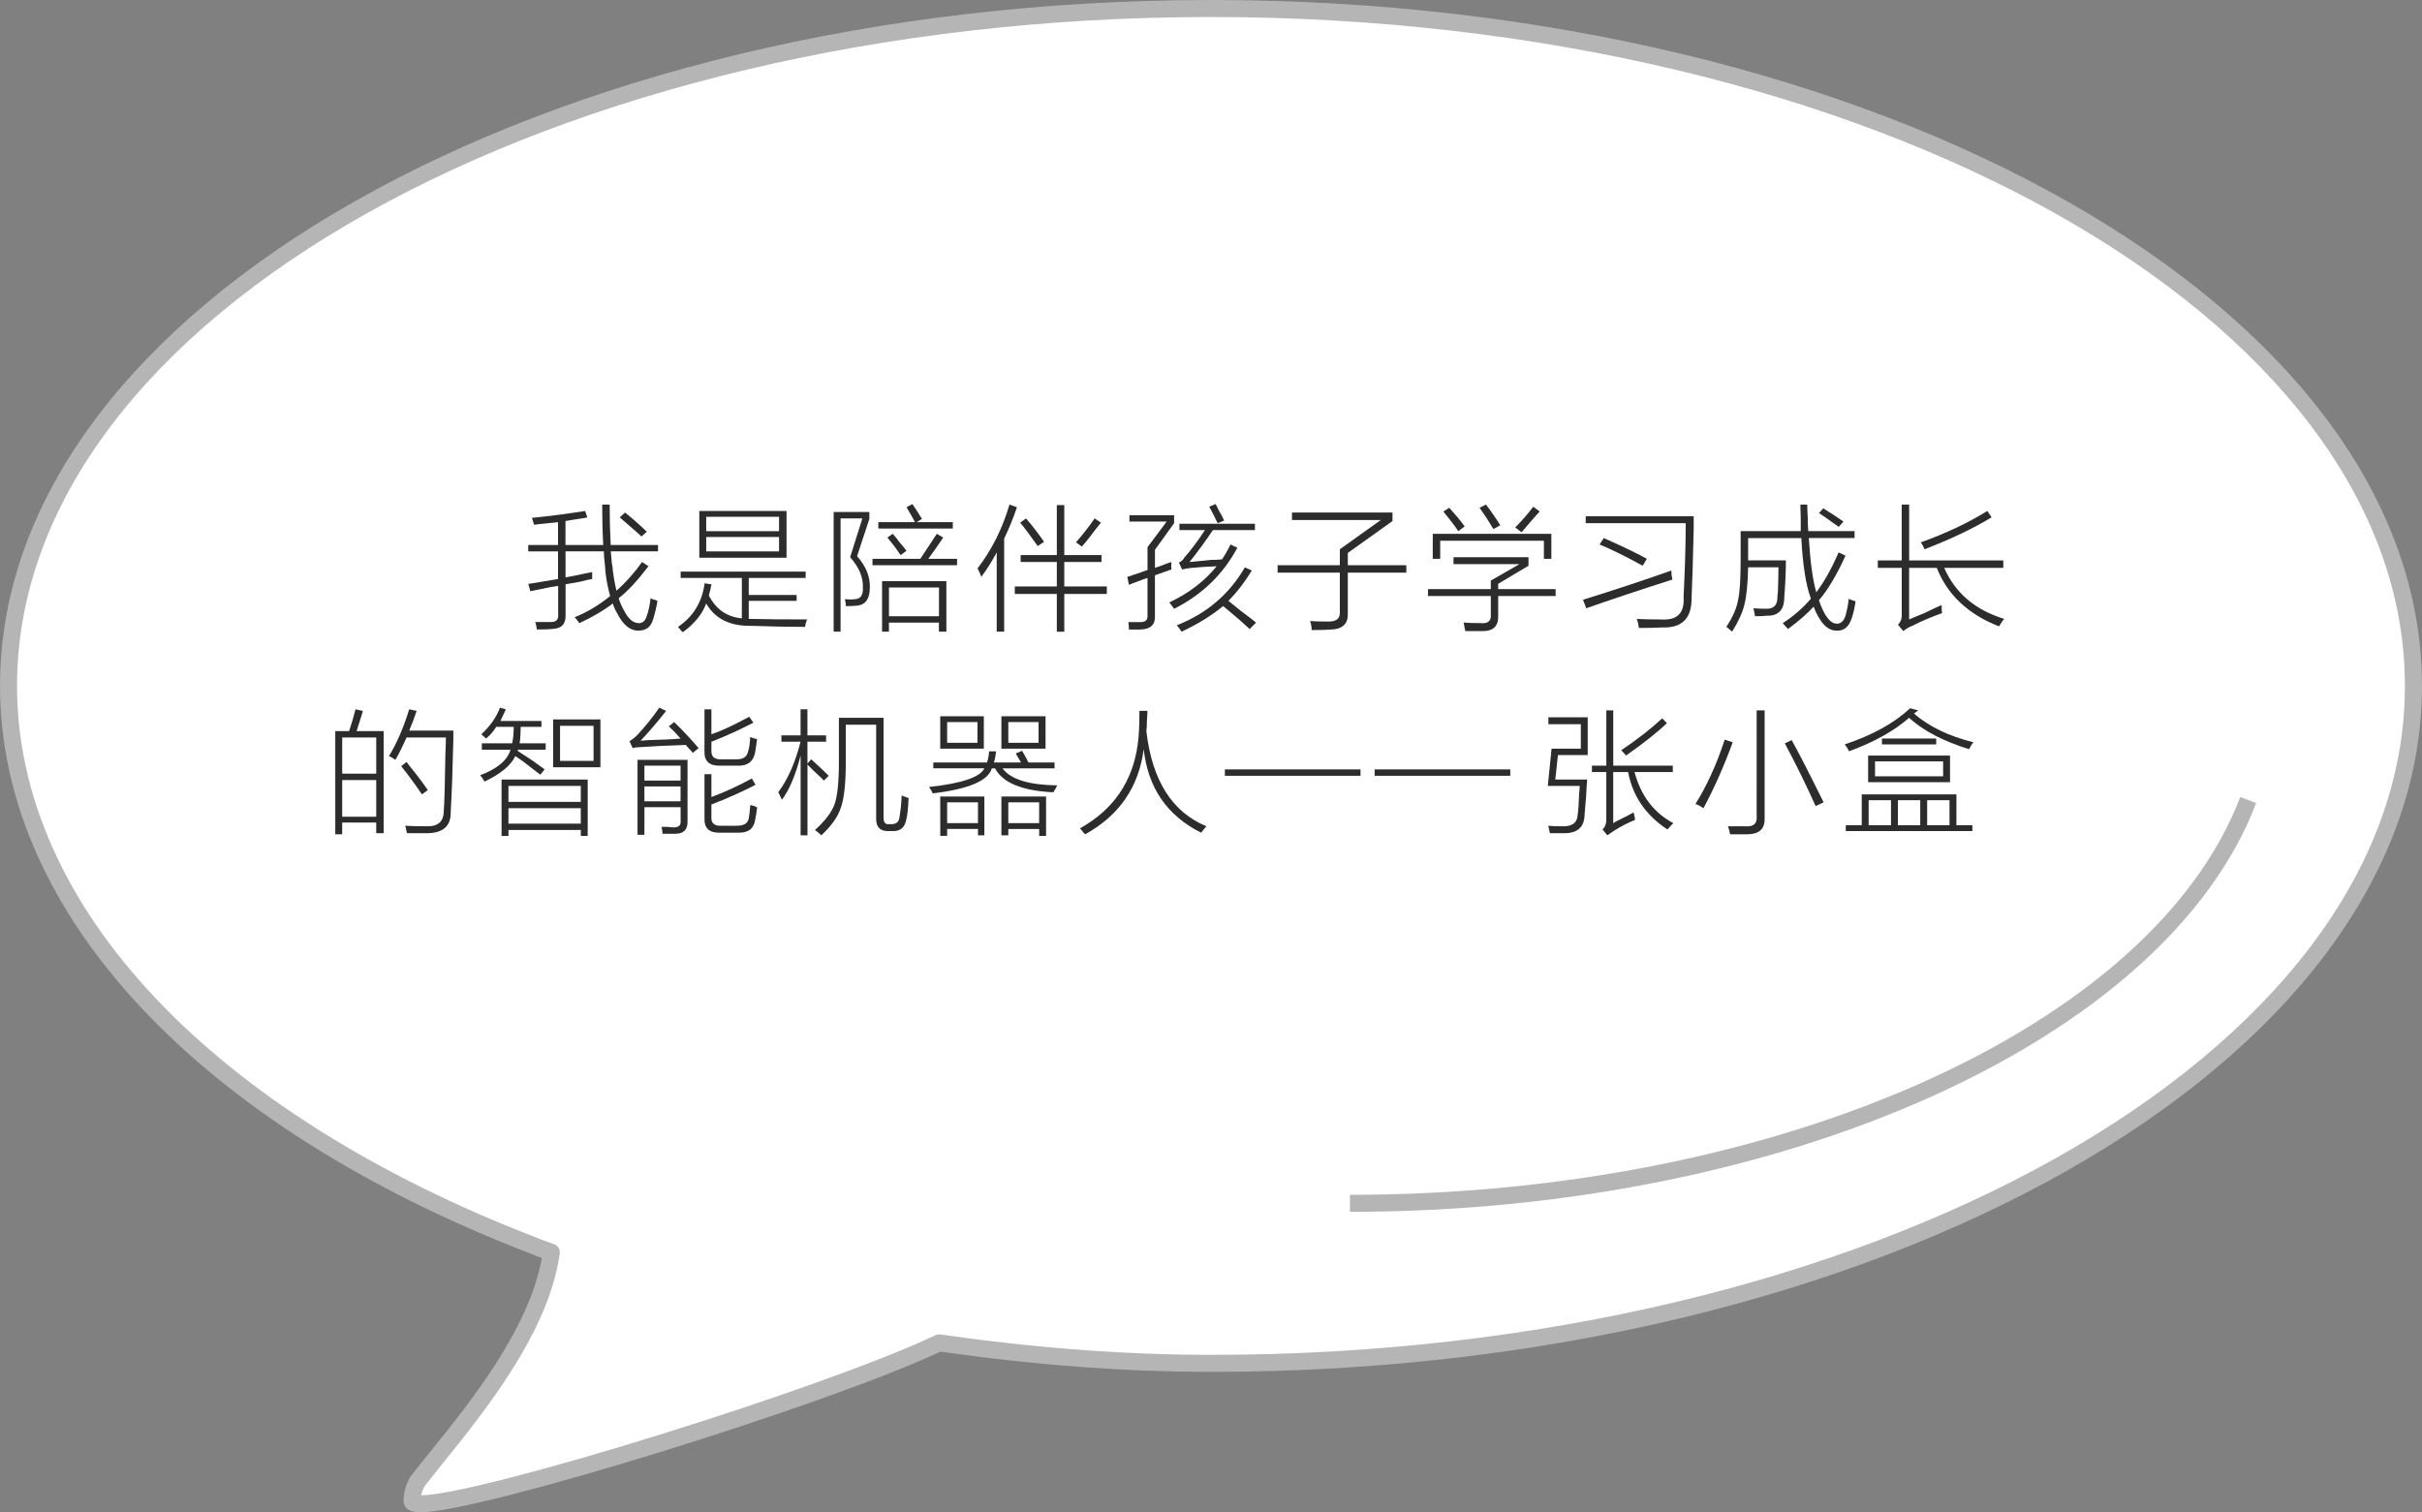 <?xml version="1.0" encoding="utf-8"?>
<!-- Generator: Adobe Illustrator 16.0.0, SVG Export Plug-In . SVG Version: 6.00 Build 0)  -->
<!DOCTYPE svg PUBLIC "-//W3C//DTD SVG 1.1//EN" "http://www.w3.org/Graphics/SVG/1.1/DTD/svg11.dtd">
<svg version="1.1" id="图层_1" xmlns="http://www.w3.org/2000/svg" xmlns:xlink="http://www.w3.org/1999/xlink" x="0px" y="0px"
	 width="142.305px" height="88.873px" viewBox="0 0 142.305 88.873" enable-background="new 0 0 142.305 88.873"
	 xml:space="preserve">
<rect x="0" y="0" width="142.305" height="88.873" fill="#808080" stroke="none"/>
<g>
	<path fill="#FFFFFF" d="M71.152,0.5C32.131,0.5,0.502,18.326,0.502,40.309c0,13.691,12.271,25.762,30.942,32.93
		c0,0.012,0.335,0.142,0.95,0.354c-0.713,5.207-5.626,10.571-7.886,13.492h0.009c-0.19,0.34-0.307,0.717-0.307,1.111
		c0,1.391,23.821-5.862,30.963-9.281c4.971,0.714,10.401,1.203,15.978,1.203c39.022,0,70.653-17.825,70.653-39.81
		S110.172,0.5,71.152,0.5z"/>
	<path fill="#B5B5B6" d="M24.713,88.873c-0.87,0-1-0.423-1-0.675c0-0.441,0.105-0.871,0.327-1.277c0.017-0.05,0.042-0.097,0.07-0.14
		c0.326-0.421,0.706-0.894,1.121-1.407c2.349-2.902,5.853-7.245,6.604-11.445c-0.27-0.094-0.451-0.164-0.583-0.228
		C11.684,66.187,0.001,53.704,0.001,40.309C0.001,18.083,31.92,0,71.152,0c39.233,0,71.153,18.083,71.153,40.31
		s-31.92,40.31-71.153,40.31c-5.021,0-10.365-0.398-15.896-1.188C48.61,82.565,28.228,88.873,24.713,88.873z M24.96,87.323
		c-0.002,0.005-0.004,0.009-0.007,0.013c-0.104,0.175-0.169,0.354-0.207,0.537c3.562-0.04,23.807-6.34,30.214-9.407
		c0.088-0.042,0.188-0.056,0.287-0.044c5.535,0.795,10.887,1.198,15.901,1.198c38.686,0,70.153-17.635,70.153-39.31
		C141.303,18.634,109.832,1,71.15,1C32.47,1,1.001,18.634,1.001,40.309c0,12.967,11.448,25.103,30.625,32.463
		c0.021,0.01,0.05,0.021,0.073,0.035c0.102,0.043,0.396,0.148,0.857,0.312c0.229,0.078,0.364,0.305,0.332,0.54
		c-0.63,4.6-4.39,9.258-6.877,12.34C25.627,86.481,25.269,86.924,24.96,87.323z"/>
</g>
<g>
	<path fill="#B5B5B6" d="M79.317,71.215v-1c25.143,0,47.141-9.831,52.309-23.377l0.936,0.356
		C127.246,61.114,104.854,71.215,79.317,71.215z"/>
</g>
<g>
	<path fill="#2D2C2C" d="M31.162,34.746l-0.125-0.438c0.062,0,0.146-0.01,0.25-0.031c0.604-0.104,1.104-0.188,1.5-0.25v-1.625h-1.75
		v-0.375h1.75v-1.344c-0.125,0.021-0.312,0.042-0.562,0.062c-0.438,0.042-0.719,0.073-0.844,0.094
		c-0.021-0.083-0.053-0.188-0.094-0.312c-0.021-0.042-0.031-0.073-0.031-0.094c1.041-0.104,2.083-0.239,3.125-0.406l0.125,0.375
		c-0.062,0.021-0.167,0.042-0.312,0.062c-0.167,0.021-0.488,0.073-0.969,0.156v1.406h2.219c-0.042-0.75-0.062-1.542-0.062-2.375
		h0.438c0,0.833,0.021,1.625,0.062,2.375h2.781v0.375h-2.781c0.021,0.146,0.041,0.365,0.062,0.656
		c0.041,0.208,0.062,0.365,0.062,0.469c0.062,0.479,0.135,0.875,0.219,1.188c0.541-0.479,1.041-1.042,1.5-1.688l0.375,0.25
		c-0.667,0.875-1.25,1.5-1.75,1.875c0.083,0.271,0.188,0.511,0.312,0.719c0.25,0.5,0.541,0.75,0.875,0.75
		c0.229,0,0.385-0.146,0.469-0.438c0.104-0.292,0.177-0.635,0.219-1.031c0.021,0.021,0.062,0.042,0.125,0.062
		c0.062,0.021,0.156,0.052,0.281,0.094c-0.062,0.375-0.146,0.729-0.25,1.062c-0.125,0.458-0.406,0.688-0.844,0.688
		c-0.5,0.021-0.93-0.323-1.281-1.031c-0.104-0.167-0.188-0.354-0.25-0.562c-0.542,0.417-1.198,0.802-1.969,1.156
		c-0.125-0.188-0.221-0.302-0.281-0.344c0.729-0.292,1.427-0.708,2.094-1.25c-0.125-0.438-0.219-0.917-0.281-1.438
		c0-0.083-0.011-0.219-0.029-0.406c-0.042-0.333-0.062-0.594-0.062-0.781h-2.25v1.531c0.25-0.042,0.614-0.114,1.094-0.219
		c0.208-0.042,0.364-0.073,0.471-0.094c0,0.125,0,0.261,0,0.406c-0.146,0.021-0.375,0.073-0.688,0.156
		c-0.375,0.062-0.667,0.115-0.875,0.156v1.812c0.021,0.521-0.24,0.792-0.78,0.812c-0.146,0.021-0.447,0.031-0.905,0.031
		c-0.021-0.167-0.055-0.312-0.095-0.438c0.229,0,0.511,0,0.845,0c0.354,0.021,0.521-0.115,0.5-0.406v-1.719
		c-0.084,0.021-0.22,0.042-0.406,0.062C32.152,34.538,31.745,34.621,31.162,34.746z M36.412,30.402l0.312-0.281
		c0.396,0.312,0.822,0.688,1.281,1.125l-0.312,0.281c-0.042-0.042-0.146-0.135-0.312-0.281
		C36.902,30.83,36.578,30.548,36.412,30.402z"/>
	<path fill="#2D2C2C" d="M41.401,34.277l0.406,0.062c-0.021,0.062-0.042,0.156-0.062,0.281c-0.042,0.167-0.073,0.292-0.096,0.375
		c0.416,0.812,1.062,1.26,1.938,1.344v-2.375h-3.594V33.59h7.344v0.375h-3.344v1h2.812v0.344h-2.812v1.062c0.062,0,0.104,0,0.125,0
		c0.75,0.021,1.854,0.031,3.312,0.031c-0.062,0.104-0.104,0.25-0.125,0.438c-0.917,0-1.979-0.021-3.188-0.062
		c-1.229,0.021-2.104-0.417-2.625-1.312c-0.229,0.625-0.688,1.188-1.375,1.688c-0.021-0.021-0.062-0.062-0.125-0.125
		c-0.062-0.083-0.115-0.146-0.156-0.188C40.734,36.235,41.254,35.382,41.401,34.277z M41.088,30.027h5.125v2.75h-5.125V30.027z
		 M41.494,30.371v0.844h4.279v-0.844H41.494z M41.494,31.559v0.844h4.279v-0.844H41.494z"/>
	<path fill="#2D2C2C" d="M51.107,34.527c0,0.646-0.238,1-0.719,1.062C50.2,35.61,49.971,35.62,49.7,35.62
		c0-0.146-0.021-0.281-0.062-0.406c0.229,0.021,0.416,0.021,0.562,0c0.354,0,0.521-0.229,0.5-0.688
		c0.021-0.604-0.229-1.198-0.75-1.781l0.719-2.281h-1.281v6.656h-0.406v-7.03h2.096v0.406l-0.721,2.188
		C50.877,33.267,51.127,33.882,51.107,34.527z M51.263,32.84h2.812c0.333-0.5,0.654-0.989,0.969-1.469l0.375,0.219
		c-0.25,0.375-0.542,0.792-0.875,1.25h1.688v0.375h-4.969V32.84z M53.263,29.809l0.344-0.188c0.188,0.271,0.375,0.562,0.562,0.875
		l-0.312,0.188h2.125v0.375h-4.375v-0.375h2.156C53.616,30.413,53.45,30.121,53.263,29.809z M51.825,34.152h3.779v2.969h-0.438
		V36.59H52.23v0.531h-0.404V34.152L51.825,34.152z M52.138,31.59l0.312-0.219c0.104,0.104,0.237,0.271,0.404,0.5
		c0.188,0.208,0.322,0.375,0.406,0.5l-0.344,0.25c-0.084-0.125-0.209-0.302-0.375-0.531C52.377,31.882,52.241,31.715,52.138,31.59z
		 M52.232,34.527v1.688h2.938v-1.688H52.232z"/>
	<path fill="#2D2C2C" d="M57.656,33.902c0-0.021-0.013-0.052-0.031-0.094c-0.042-0.104-0.104-0.239-0.188-0.406
		c0.833-1.083,1.458-2.333,1.875-3.75l0.438,0.156c-0.209,0.625-0.459,1.24-0.75,1.844v5.469h-0.438v-4.656
		C58.271,33.007,57.969,33.486,57.656,33.902z M62.094,29.684h0.438v2.938h2.188v0.406h-2.188v1.438h2.5v0.438h-2.5v2.219h-0.438
		v-2.219h-2.469v-0.438h2.469v-1.438h-2.125v-0.406h2.125V29.684z M59.938,30.715l0.346-0.25c0.375,0.438,0.729,0.896,1.062,1.375
		l-0.375,0.25C60.531,31.465,60.188,31.007,59.938,30.715z M63.563,32.121l-0.344-0.25c0.438-0.5,0.802-0.969,1.094-1.406
		l0.375,0.25c-0.062,0.083-0.154,0.198-0.279,0.344C64.073,31.517,63.791,31.871,63.563,32.121z"/>
	<path fill="#2D2C2C" d="M66.331,34.371l-0.096-0.469c0.396-0.125,0.791-0.26,1.188-0.406v-1.344l1.125-1.5h-2.188v-0.375h2.625
		v0.469l-1.125,1.562v1.062c0.146-0.042,0.375-0.125,0.688-0.25c0.125-0.042,0.219-0.073,0.281-0.094
		c-0.021,0.167-0.021,0.312,0,0.438c-0.292,0.104-0.615,0.219-0.971,0.344v2.406c0.021,0.5-0.261,0.76-0.844,0.781
		c-0.25,0-0.479,0-0.688,0c0-0.042,0-0.115,0-0.219c-0.021-0.103-0.03-0.176-0.03-0.217c0.146,0,0.354,0,0.625,0
		c0.354,0.021,0.521-0.104,0.5-0.375v-2.219c-0.146,0.042-0.375,0.125-0.688,0.25C66.55,34.277,66.414,34.33,66.331,34.371z
		 M68.988,35.777c-0.042-0.062-0.104-0.146-0.188-0.25c-0.042-0.062-0.073-0.104-0.094-0.125c1.146-0.542,2.07-1.25,2.779-2.125
		c-0.542,0.021-1.029,0.052-1.469,0.094c-0.188,0.021-0.375,0.052-0.562,0.094l-0.188-0.406c0.146-0.062,0.25-0.156,0.312-0.281
		c0.375-0.417,0.779-0.958,1.219-1.625h-1.5v-0.375h4.438v0.375h-2.469c-0.479,0.708-0.938,1.333-1.375,1.875
		c0.25-0.021,0.677-0.062,1.281-0.125c0.271,0,0.479-0.01,0.625-0.031c0.188-0.271,0.354-0.562,0.5-0.875l0.406,0.188
		C71.872,33.746,70.633,34.944,68.988,35.777z M69.425,37.121c-0.084-0.125-0.178-0.25-0.281-0.375c1.75-0.688,3.083-1.823,4-3.406
		l0.406,0.188c-0.417,0.688-0.875,1.281-1.375,1.781c0.188,0.146,0.458,0.365,0.812,0.656c0.375,0.271,0.646,0.479,0.812,0.625
		l-0.375,0.375c-0.354-0.333-0.834-0.75-1.438-1.25c-0.062-0.042-0.104-0.073-0.125-0.094
		C71.175,36.184,70.363,36.684,69.425,37.121z M71.05,29.777l0.375-0.156c0.041,0.083,0.104,0.208,0.188,0.375
		c0.146,0.25,0.25,0.448,0.312,0.594l-0.375,0.156c-0.062-0.104-0.136-0.25-0.219-0.438C71.206,30.08,71.113,29.902,71.05,29.777z"
		/>
	<path fill="#2D2C2C" d="M78.725,32.277l2.406-1.719h-5.219V30.12h5.904v0.5l-2.625,1.875v0.719h3.438v0.438h-3.438v2.406
		c0.021,0.604-0.312,0.917-1,0.938c-0.25,0.021-0.625,0.031-1.125,0.031c0-0.188-0.029-0.365-0.094-0.531
		c0.271,0.021,0.635,0.031,1.094,0.031c0.458,0,0.679-0.188,0.656-0.562v-2.312h-3.656v-0.438h3.656L78.725,32.277L78.725,32.277z"
		/>
	<path fill="#2D2C2C" d="M87.588,34.121l1.688-0.969h-3.875v-0.406h4.406v0.5l-1.781,1.062v0.312h3.375v0.406h-3.375v1.156
		c0.021,0.604-0.279,0.906-0.904,0.906c-0.312,0-0.656,0-1.031,0c0-0.042-0.011-0.094-0.031-0.156
		c-0.021-0.146-0.042-0.261-0.062-0.344c0.312,0.021,0.646,0.031,1,0.031c0.438,0.042,0.635-0.136,0.594-0.531v-1.062h-3.688V34.62
		h3.688v-0.499H87.588z M84.182,31.371h6.969v1.469h-0.438v-1.062h-6.094v1.062h-0.438L84.182,31.371L84.182,31.371z M84.807,30.059
		l0.344-0.219c0.375,0.417,0.679,0.781,0.906,1.094l-0.375,0.281C85.473,30.902,85.182,30.517,84.807,30.059z M86.932,29.84
		l0.375-0.188c0.291,0.375,0.572,0.781,0.844,1.219l-0.404,0.219C87.473,30.632,87.202,30.215,86.932,29.84z M89.401,31.277
		l-0.375-0.281c0.396-0.396,0.75-0.802,1.062-1.219l0.375,0.281c-0.104,0.125-0.271,0.312-0.5,0.562
		C89.713,30.913,89.526,31.132,89.401,31.277z"/>
	<path fill="#2D2C2C" d="M93.2,35.746l-0.188-0.5c2-0.625,3.729-1.198,5.188-1.719c0,0.188,0.021,0.365,0.062,0.531
		C96.304,34.684,94.616,35.246,93.2,35.746z M93.169,30.34h6.344c0,0.167,0,0.417,0,0.75c-0.042,1.833-0.084,3.198-0.125,4.094
		c0,1.167-0.573,1.729-1.719,1.688c-0.334,0.021-0.792,0.031-1.375,0.031c-0.021-0.188-0.062-0.365-0.125-0.531
		c0.354,0.021,0.833,0.031,1.438,0.031c0.938,0.062,1.375-0.375,1.312-1.312c0.083-1.667,0.125-3.114,0.125-4.344h-5.875V30.34z
		 M93.982,31.996l0.25-0.375c1.125,0.5,1.971,0.906,2.531,1.219l-0.25,0.406C95.575,32.726,94.732,32.309,93.982,31.996z"/>
	<path fill="#2D2C2C" d="M105.781,29.652h0.404c0,0.188,0.01,0.448,0.031,0.781c0,0.354,0.01,0.615,0.031,0.781h2.719v0.406h-2.688
		c0.083,1.396,0.229,2.458,0.438,3.188c0.458-0.604,0.896-1.385,1.312-2.344l0.406,0.188c-0.521,1.146-1.042,2.021-1.562,2.625
		c0.312,0.917,0.666,1.375,1.062,1.375c0.229,0,0.396-0.156,0.5-0.469c0.104-0.396,0.166-0.729,0.188-1
		c0.021,0.021,0.062,0.042,0.125,0.062c0.062,0.021,0.154,0.052,0.279,0.094c-0.062,0.396-0.136,0.719-0.219,0.969
		c-0.167,0.521-0.459,0.771-0.875,0.75c-0.542,0.021-1-0.448-1.375-1.406c-0.334,0.375-0.834,0.812-1.5,1.312
		c-0.104-0.104-0.209-0.219-0.312-0.344c0.646-0.417,1.195-0.896,1.654-1.438c-0.292-0.792-0.479-1.979-0.562-3.562h-3.125v1.312
		h2.219c0,0.604-0.03,1.323-0.094,2.156c0,0.75-0.344,1.115-1.031,1.094c-0.146,0.021-0.375,0.031-0.688,0.031
		c-0.021-0.146-0.055-0.302-0.096-0.469c0.25,0.021,0.489,0.031,0.721,0.031c0.458,0.021,0.688-0.198,0.688-0.656
		c0-0.083,0.01-0.198,0.031-0.344c0.021-0.583,0.031-1.062,0.031-1.438h-1.781c-0.021,0.979-0.094,1.708-0.219,2.188
		c-0.104,0.458-0.346,0.989-0.721,1.594c-0.021-0.021-0.071-0.062-0.154-0.125c-0.084-0.083-0.146-0.136-0.188-0.156
		c0.375-0.562,0.604-1.083,0.688-1.562c0.104-0.438,0.154-1.229,0.154-2.375v-1.688h3.531c0-0.146,0-0.385,0-0.719
		C105.791,30.121,105.781,29.84,105.781,29.652z M106.875,30.152l0.25-0.281c0.5,0.312,0.896,0.573,1.188,0.781l-0.279,0.312
		c-0.042-0.042-0.115-0.094-0.221-0.156C107.416,30.517,107.104,30.298,106.875,30.152z"/>
	<path fill="#2D2C2C" d="M110.331,32.934h1.404v-3.281h0.438v3.281h5.531v0.438h-3.471c0.646,1.479,1.822,2.479,3.531,3
		c-0.021,0.021-0.042,0.042-0.062,0.062c-0.062,0.083-0.146,0.208-0.25,0.375c-1.812-0.708-3.031-1.854-3.656-3.438h-1.625v3.031
		c0.208-0.083,0.531-0.219,0.969-0.406c0.416-0.208,0.729-0.354,0.938-0.438c0,0.208,0.01,0.365,0.029,0.469
		c-0.729,0.271-1.312,0.521-1.75,0.75c-0.209,0.083-0.386,0.188-0.529,0.312l-0.312-0.375c0.146-0.146,0.22-0.323,0.22-0.531v-2.812
		h-1.405L110.331,32.934L110.331,32.934z M113.081,32.277c-0.062-0.146-0.138-0.281-0.221-0.406
		c1.458-0.521,2.762-1.135,3.906-1.844l0.25,0.375C115.956,31.048,114.644,31.673,113.081,32.277z"/>
	<path fill="#2D2C2C" d="M19.699,42.965h0.812c0.166-0.5,0.291-0.927,0.375-1.281l0.438,0.094c-0.125,0.417-0.25,0.812-0.375,1.188
		h1.594v6h-0.438V48.34h-2v0.688H19.7L19.699,42.965L19.699,42.965z M20.106,43.34v2.125h2V43.34H20.106z M20.106,45.84v2.156h2
		V45.84H20.106z M23.231,44.652c-0.042-0.021-0.104-0.062-0.188-0.125c-0.084-0.042-0.146-0.073-0.188-0.094
		c0.458-0.75,0.854-1.667,1.188-2.75l0.438,0.094c-0.125,0.375-0.271,0.761-0.438,1.156h2.594c0,0.104,0,0.271,0,0.5
		c-0.042,1.854-0.094,3.281-0.156,4.281c0.021,0.812-0.428,1.229-1.344,1.25c-0.417,0-0.823,0-1.219,0
		c0-0.021-0.011-0.052-0.031-0.094c-0.021-0.167-0.053-0.281-0.094-0.344c0.291,0.021,0.719,0.031,1.281,0.031
		c0.666,0.021,1-0.281,1-0.906c0.041-0.521,0.07-1.614,0.094-3.281c0.021-0.479,0.031-0.823,0.031-1.031h-2.312
		C23.615,43.944,23.397,44.382,23.231,44.652z M23.574,45.026l0.312-0.25c0.041,0.062,0.104,0.146,0.188,0.25
		c0.458,0.562,0.812,1.031,1.062,1.406l-0.344,0.25C24.397,46.101,23.99,45.548,23.574,45.026z"/>
	<path fill="#2D2C2C" d="M31.749,45.526c-0.062-0.041-0.146-0.104-0.25-0.188c-0.521-0.417-0.93-0.719-1.221-0.906
		c-0.25,0.542-0.854,1.042-1.812,1.5c-0.062-0.125-0.146-0.25-0.25-0.375c1-0.375,1.594-0.875,1.781-1.5H28.31v-0.375h1.781
		c0.062-0.271,0.094-0.594,0.094-0.969h-1.031c-0.146,0.25-0.344,0.479-0.594,0.688c-0.062-0.062-0.156-0.146-0.281-0.25
		c0.521-0.479,0.887-1,1.096-1.562l0.344,0.094c-0.042,0.104-0.104,0.24-0.188,0.406c-0.062,0.125-0.104,0.219-0.125,0.281h2.406
		v0.344h-1.219c0,0.375-0.021,0.698-0.062,0.969h1.531v0.375h-1.625v0.031c-0.021,0-0.031,0.011-0.031,0.031
		c0.062,0.042,0.156,0.104,0.281,0.188c0.375,0.229,0.812,0.531,1.312,0.906L31.749,45.526z M29.468,45.81h5.062v3.312h-0.404
		v-0.346h-4.25v0.346h-0.406L29.468,45.81L29.468,45.81z M29.874,46.185v0.938h4.25v-0.938H29.874z M29.874,47.496v0.905h4.25
		v-0.905H29.874z M32.499,42.277h2.779v2.812h-2.779V42.277z M32.906,42.652v2.062h1.969v-2.062H32.906z"/>
	<path fill="#2D2C2C" d="M40.705,44.246c-0.042-0.062-0.104-0.135-0.188-0.219c-0.104-0.104-0.178-0.188-0.219-0.25
		c-1.188,0.042-2.053,0.083-2.594,0.125c-0.209,0-0.388,0.021-0.531,0.062l-0.188-0.406c0.146-0.083,0.304-0.208,0.471-0.375
		c0.5-0.542,0.927-1.073,1.279-1.594l0.406,0.188c-0.562,0.708-1.062,1.292-1.5,1.75c0.083,0,0.219-0.01,0.406-0.031
		c0.854-0.021,1.5-0.052,1.938-0.094c-0.209-0.25-0.438-0.489-0.688-0.719l0.312-0.25c0.458,0.438,0.938,0.948,1.438,1.531
		L40.705,44.246z M37.862,49.06h-0.404v-4.407h2.938v3.594c0.021,0.5-0.219,0.75-0.719,0.75c-0.229,0-0.479,0-0.75,0
		c0-0.125-0.021-0.262-0.062-0.406c0.062,0,0.179,0,0.346,0c0.166,0.021,0.291,0.031,0.375,0.031c0.291,0,0.427-0.125,0.404-0.375
		v-0.812h-2.125L37.862,49.06L37.862,49.06z M37.862,44.996v0.875h2.125v-0.875H37.862z M37.862,46.215v0.875h2.125v-0.875H37.862z
		 M41.393,45.496h0.406v1.344c0.833-0.312,1.625-0.677,2.375-1.094l0.219,0.375c-0.854,0.438-1.719,0.823-2.594,1.155v0.75
		c-0.021,0.354,0.177,0.521,0.594,0.5h0.906c0.396,0,0.625-0.135,0.688-0.405c0.041-0.188,0.072-0.458,0.096-0.812
		c0.062,0.021,0.146,0.041,0.25,0.062c0.062,0.042,0.112,0.062,0.154,0.062c-0.021,0.209-0.062,0.469-0.125,0.781
		c-0.084,0.5-0.417,0.739-1,0.719H42.3c-0.625,0.021-0.928-0.261-0.906-0.844L41.393,45.496L41.393,45.496z M41.393,41.684h0.406
		v1.469c0.604-0.208,1.344-0.552,2.219-1.031l0.25,0.344c-0.75,0.396-1.573,0.771-2.469,1.125v0.5
		c-0.021,0.375,0.177,0.552,0.594,0.531h0.906c0.375,0,0.594-0.156,0.656-0.469c0.062-0.167,0.104-0.448,0.125-0.844
		c0.146,0.062,0.279,0.104,0.404,0.125c-0.021,0.167-0.053,0.386-0.094,0.656c-0.021,0.083-0.031,0.136-0.031,0.156
		c-0.104,0.521-0.446,0.771-1.029,0.75h-1c-0.646,0.021-0.959-0.26-0.938-0.844L41.393,41.684L41.393,41.684z"/>
	<path fill="#2D2C2C" d="M45.944,46.996c-0.021-0.042-0.053-0.104-0.094-0.188c-0.042-0.104-0.084-0.188-0.125-0.25
		c0.562-0.75,1-1.739,1.312-2.969h-1.125v-0.375h1.125v-1.531h0.404v1.531h1.096v0.375h-1.096v1.281l0.221-0.25
		c0.458,0.417,0.802,0.738,1.029,0.969l-0.279,0.281c-0.125-0.125-0.312-0.303-0.562-0.531c-0.188-0.188-0.323-0.322-0.406-0.406
		v4.156h-0.404v-4.688C46.745,45.548,46.381,46.413,45.944,46.996z M49.694,42.59v2.219c0,1.208-0.094,2.083-0.279,2.625
		c-0.167,0.541-0.555,1.094-1.156,1.654c-0.084-0.083-0.209-0.188-0.375-0.312c0.604-0.543,0.989-1.053,1.156-1.53
		c0.166-0.479,0.25-1.304,0.25-2.469v-2.594h2.625v5.875c0,0.271,0.104,0.396,0.312,0.375h0.156c0.291,0,0.447-0.146,0.469-0.438
		c0.062-0.333,0.104-0.75,0.125-1.25c0.146,0.062,0.281,0.113,0.406,0.154c-0.021,0.562-0.062,0.971-0.125,1.221
		c-0.084,0.5-0.354,0.738-0.812,0.719h-0.279c-0.459,0-0.688-0.238-0.688-0.719v-5.53H49.694z"/>
	<path fill="#2D2C2C" d="M61.9,46.56c-1.834-0.084-2.979-0.553-3.438-1.406h-0.188c-0.209,0.729-1.363,1.22-3.469,1.47
		c-0.021-0.042-0.053-0.104-0.094-0.188c-0.062-0.084-0.104-0.146-0.125-0.188c1.916-0.208,3-0.573,3.25-1.096h-3v-0.342h3.156
		c0.062-0.188,0.104-0.406,0.125-0.656h0.404c-0.021,0.25-0.062,0.469-0.125,0.656h1.596c-0.084-0.146-0.188-0.323-0.312-0.531
		l0.375-0.156c0.125,0.208,0.25,0.438,0.375,0.688h1.531v0.343H58.9c0.479,0.646,1.554,0.979,3.221,1
		c-0.021,0.041-0.073,0.137-0.156,0.281C61.92,46.496,61.9,46.538,61.9,46.56z M55.243,42.09h2.562v1.906h-2.562V42.09z
		 M55.243,46.81h2.594v2.28h-0.375v-0.375H55.65v0.406h-0.404L55.243,46.81L55.243,46.81z M55.65,42.434v1.219h1.781v-1.219H55.65z
		 M55.65,47.151v1.22h1.812v-1.22H55.65z M58.837,42.09h2.594v1.906h-2.594V42.09z M58.837,46.81h2.625v2.312h-0.406v-0.406h-1.812
		v0.375h-0.406L58.837,46.81L58.837,46.81z M59.243,42.434v1.219h1.779v-1.219H59.243z M59.243,47.151v1.22h1.812v-1.22H59.243z"/>
	<path fill="#2D2C2C" d="M70.574,48.935c-2-1-3.125-2.637-3.375-4.907c-0.292,2.229-1.438,3.896-3.438,5
		c-0.021-0.021-0.062-0.062-0.125-0.125c-0.084-0.125-0.146-0.198-0.188-0.219c1.979-1.104,3.112-2.763,3.404-4.971
		c0.062-0.417,0.096-1.062,0.096-1.938h0.469c0,0.146-0.011,0.344-0.031,0.594c0,0.271-0.011,0.469-0.031,0.594
		c0.333,2.896,1.512,4.762,3.531,5.596c-0.042,0.041-0.104,0.112-0.188,0.219C70.637,48.86,70.595,48.913,70.574,48.935z"/>
	<path fill="#2D2C2C" d="M71.968,45.215h7.969v0.375h-7.969V45.215z"/>
	<path fill="#2D2C2C" d="M80.768,45.215h7.969v0.375h-7.969V45.215z"/>
	<path fill="#2D2C2C" d="M90.975,42.152h2.312v2.219h-1.75l-0.156,1.438h1.875c-0.021,0.207-0.042,0.529-0.062,0.969
		c-0.042,0.541-0.071,0.916-0.094,1.125c-0.021,0.707-0.417,1.062-1.188,1.062c-0.271,0-0.555,0-0.846,0
		c-0.021-0.083-0.042-0.177-0.062-0.28c-0.021-0.062-0.031-0.115-0.031-0.156c0.188,0.021,0.479,0.031,0.875,0.031
		c0.541,0,0.822-0.22,0.844-0.656c0.041-0.25,0.072-0.697,0.096-1.344c0.021-0.168,0.029-0.293,0.029-0.375h-1.875l0.221-2.188
		h1.719v-1.438h-1.906L90.975,42.152L90.975,42.152z M94.381,41.746h0.406v3.25h3.5v0.375h-2.25c0.375,1.396,1.135,2.396,2.279,3
		c-0.125,0.125-0.238,0.25-0.344,0.375c-1.271-0.833-2.042-1.958-2.312-3.375h-0.875v3c0.041-0.021,0.112-0.062,0.219-0.125
		c0.438-0.208,0.76-0.375,0.969-0.5c0.021,0.042,0.041,0.114,0.062,0.219c0.021,0.083,0.029,0.156,0.029,0.22
		c-0.375,0.146-0.779,0.354-1.219,0.625c-0.146,0.104-0.281,0.197-0.406,0.28l-0.279-0.344c0.146-0.146,0.219-0.333,0.219-0.562
		v-2.812h-0.844v-0.375h0.844L94.381,41.746L94.381,41.746z M95.537,44.402c-0.042-0.062-0.138-0.167-0.281-0.312
		c0.958-0.646,1.76-1.271,2.406-1.875l0.279,0.281C97.402,43.017,96.6,43.652,95.537,44.402z"/>
	<path fill="#2D2C2C" d="M101.337,43.465l0.469,0.156c-0.5,1.375-1.073,2.667-1.719,3.875c-0.146-0.104-0.303-0.188-0.469-0.25
		C100.284,46.185,100.858,44.923,101.337,43.465z M103.212,41.746h0.469v6.344c0.021,0.604-0.303,0.917-0.969,0.938
		c-0.334,0-0.688,0-1.062,0c-0.021-0.146-0.062-0.303-0.125-0.469c0.333,0,0.666,0,1,0c0.5,0.041,0.729-0.156,0.688-0.596
		L103.212,41.746L103.212,41.746z M104.868,43.684l0.404-0.188c0.396,0.708,1.021,1.927,1.875,3.655l-0.469,0.22
		C106.118,46.121,105.514,44.892,104.868,43.684z"/>
	<path fill="#2D2C2C" d="M115.699,44.027c-1.5-0.458-2.68-1.073-3.531-1.844c-0.875,0.771-2.053,1.427-3.531,1.969
		c-0.062-0.146-0.146-0.281-0.25-0.406c1.625-0.542,2.906-1.25,3.844-2.125l0.471,0.125c-0.021,0.021-0.062,0.052-0.125,0.094
		c-0.042,0.042-0.084,0.073-0.125,0.094c0.896,0.771,2.062,1.333,3.5,1.688C115.845,43.746,115.762,43.882,115.699,44.027z
		 M108.449,48.496h0.938v-1.812h5.562v1.812h0.938v0.344h-7.438V48.496z M109.762,45.965v-1.562h4.812v1.562H109.762z
		 M109.793,47.026v1.47h1.312v-1.47H109.793z M110.168,44.746v0.875h4v-0.875H110.168z M110.574,43.746v-0.344h3.188v0.344H110.574z
		 M111.512,47.026v1.47h1.312v-1.47H111.512z M114.543,47.026h-1.312v1.47h1.312V47.026z"/>
</g>
</svg>

